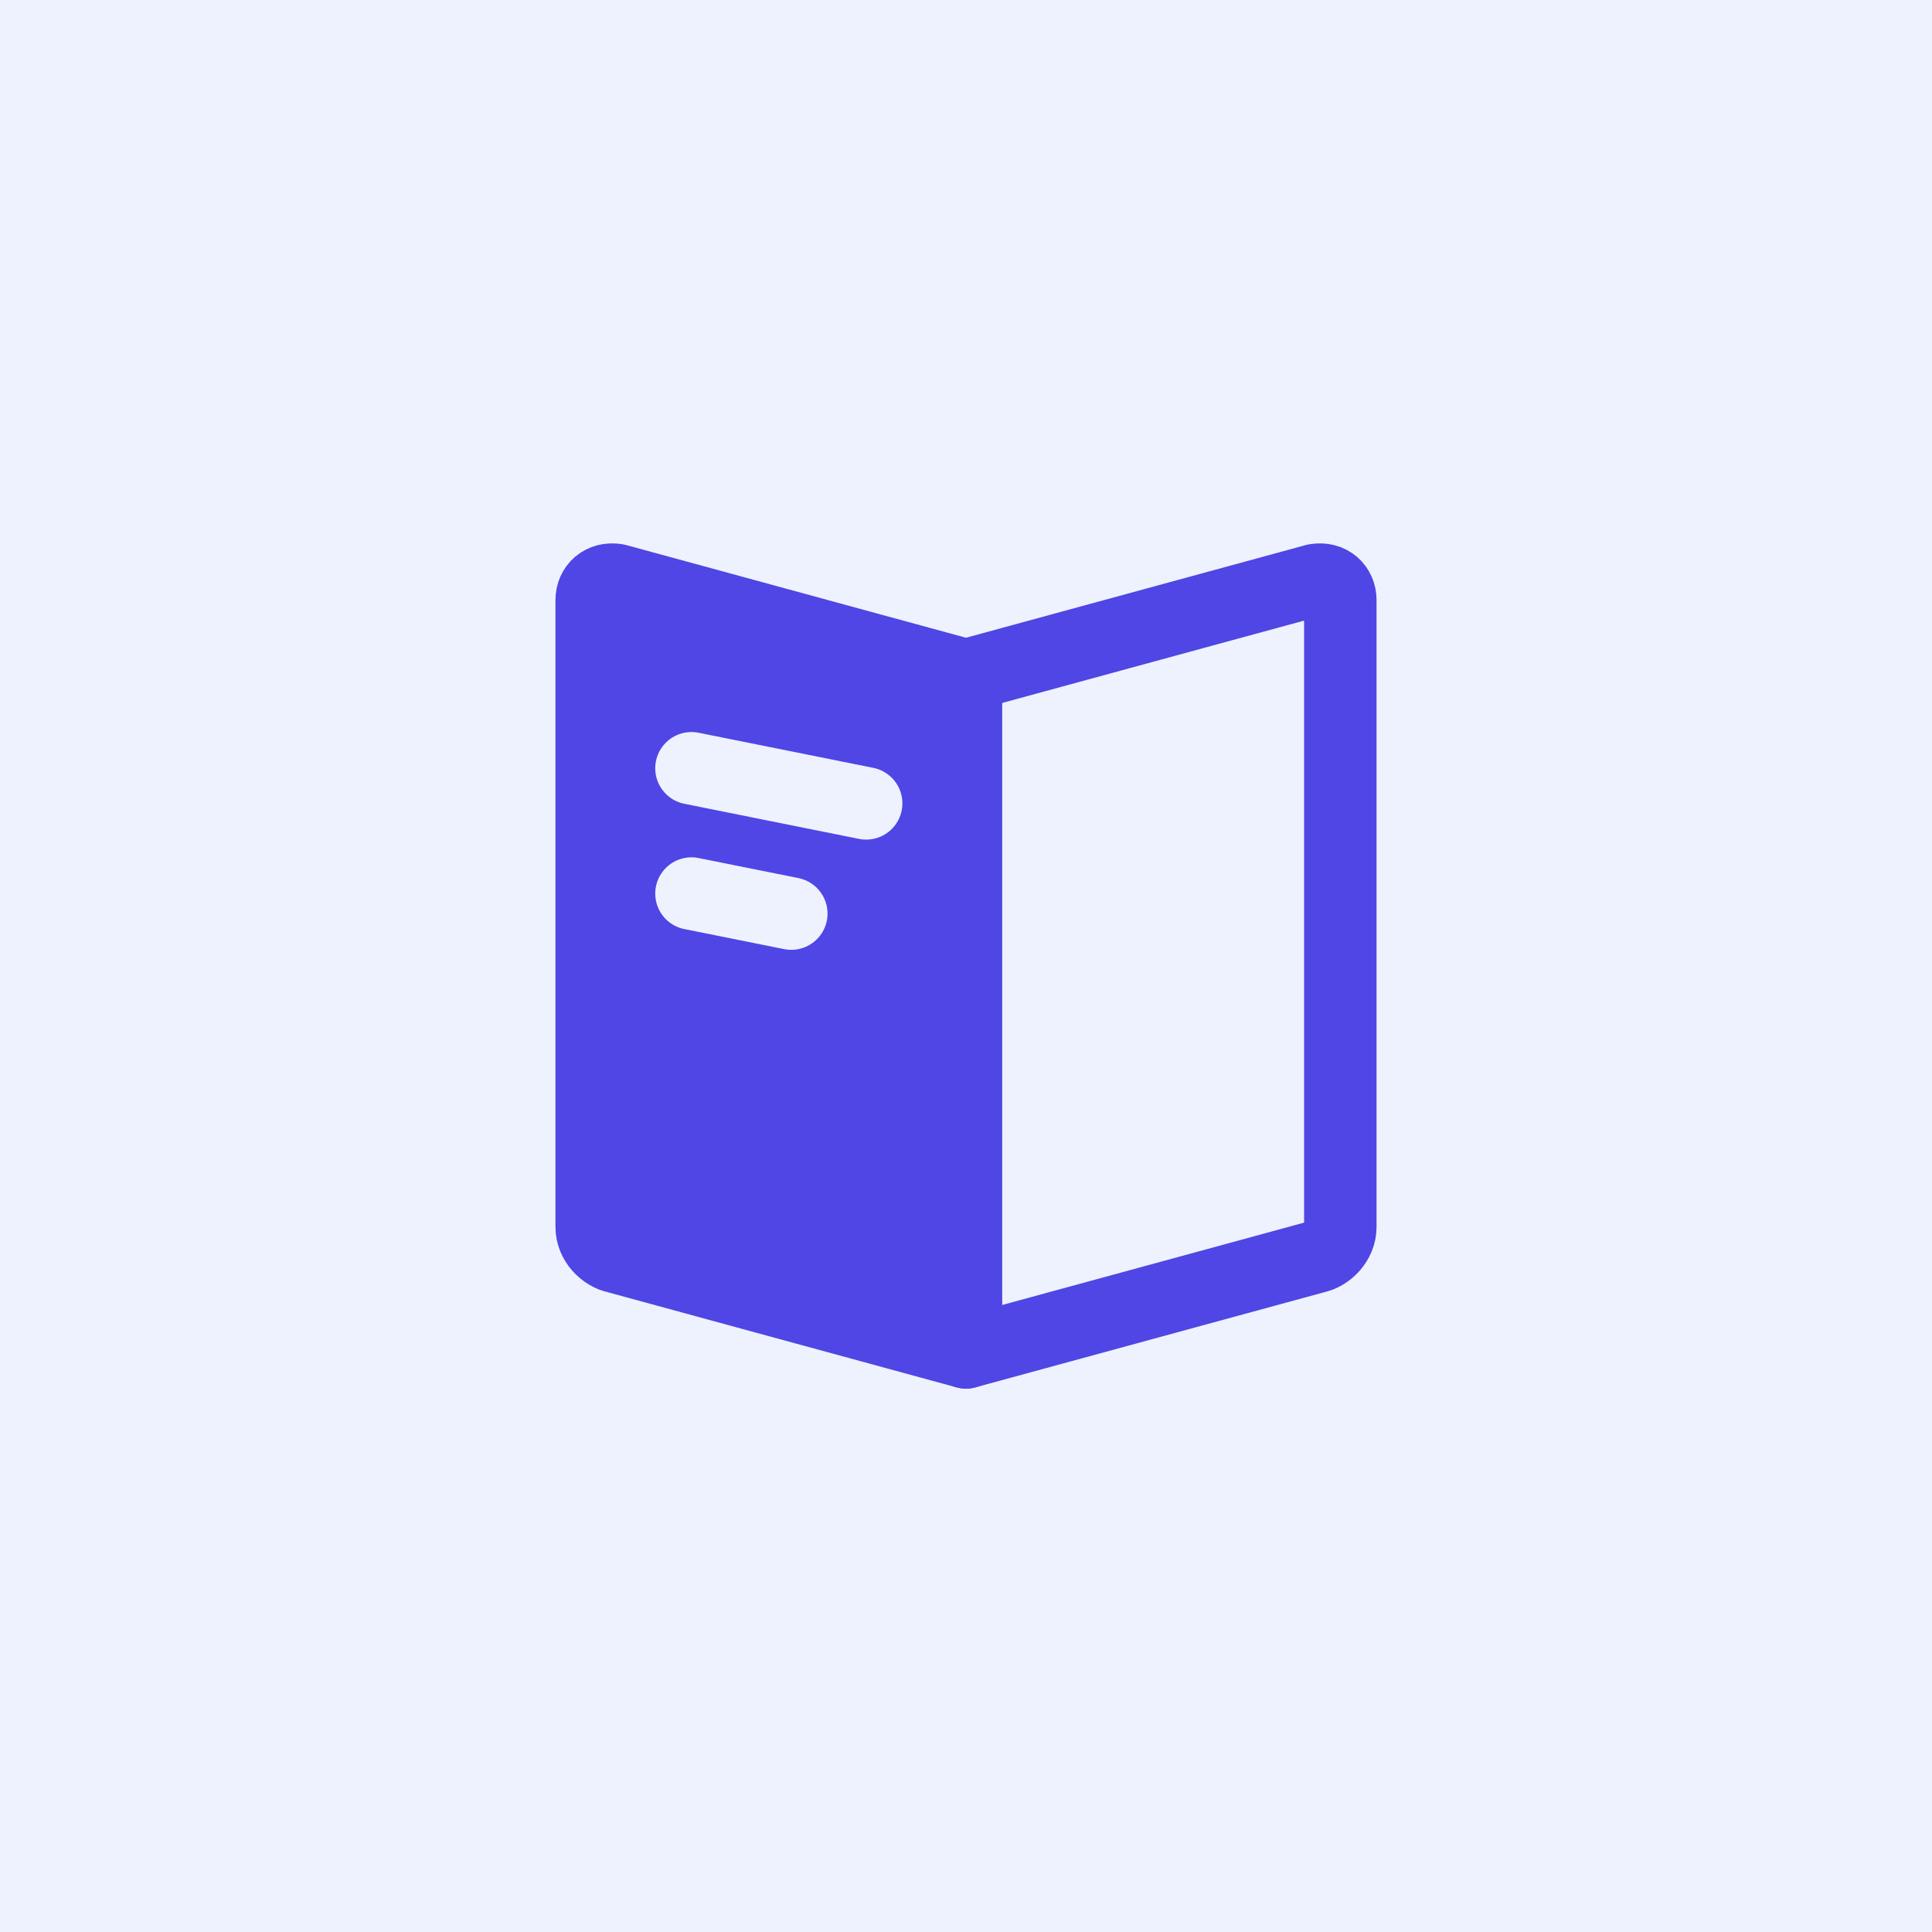 <svg width="40" height="40" viewBox="0 0 40 40" fill="none" xmlns="http://www.w3.org/2000/svg">
<rect width="40" height="40" fill="#EEF2FF"/>
<path d="M20 28L27.233 26.027C27.492 25.975 27.75 25.715 27.75 25.404V12.423C27.75 12.164 27.543 11.956 27.233 12.008L20 13.981" stroke="#4F46E5" stroke-width="1.5" stroke-miterlimit="10" stroke-linecap="round" stroke-linejoin="round"/>
<path d="M20 13.984L20 27.484" stroke="#4F46E5" stroke-width="1.5" stroke-miterlimit="10" stroke-linecap="round" stroke-linejoin="round"/>
<path d="M20 28L12.767 26.027C12.508 25.975 12.25 25.715 12.25 25.404V12.423C12.25 12.164 12.457 11.956 12.767 12.008L20 13.981" fill="#4F46E5"/>
<path d="M20 28L12.767 26.027C12.508 25.975 12.25 25.715 12.25 25.404V12.423C12.25 12.164 12.457 11.956 12.767 12.008L20 13.981" stroke="#4F46E5" stroke-width="1.5" stroke-miterlimit="10" stroke-linecap="round" stroke-linejoin="round"/>
<path d="M14.316 15.906L17.933 16.633" stroke="#EEF2FF" stroke-width="1.5" stroke-miterlimit="10" stroke-linecap="round" stroke-linejoin="round"/>
<path d="M14.316 18.5L16.383 18.915" stroke="#EEF2FF" stroke-width="1.5" stroke-miterlimit="10" stroke-linecap="round" stroke-linejoin="round"/>
</svg>
